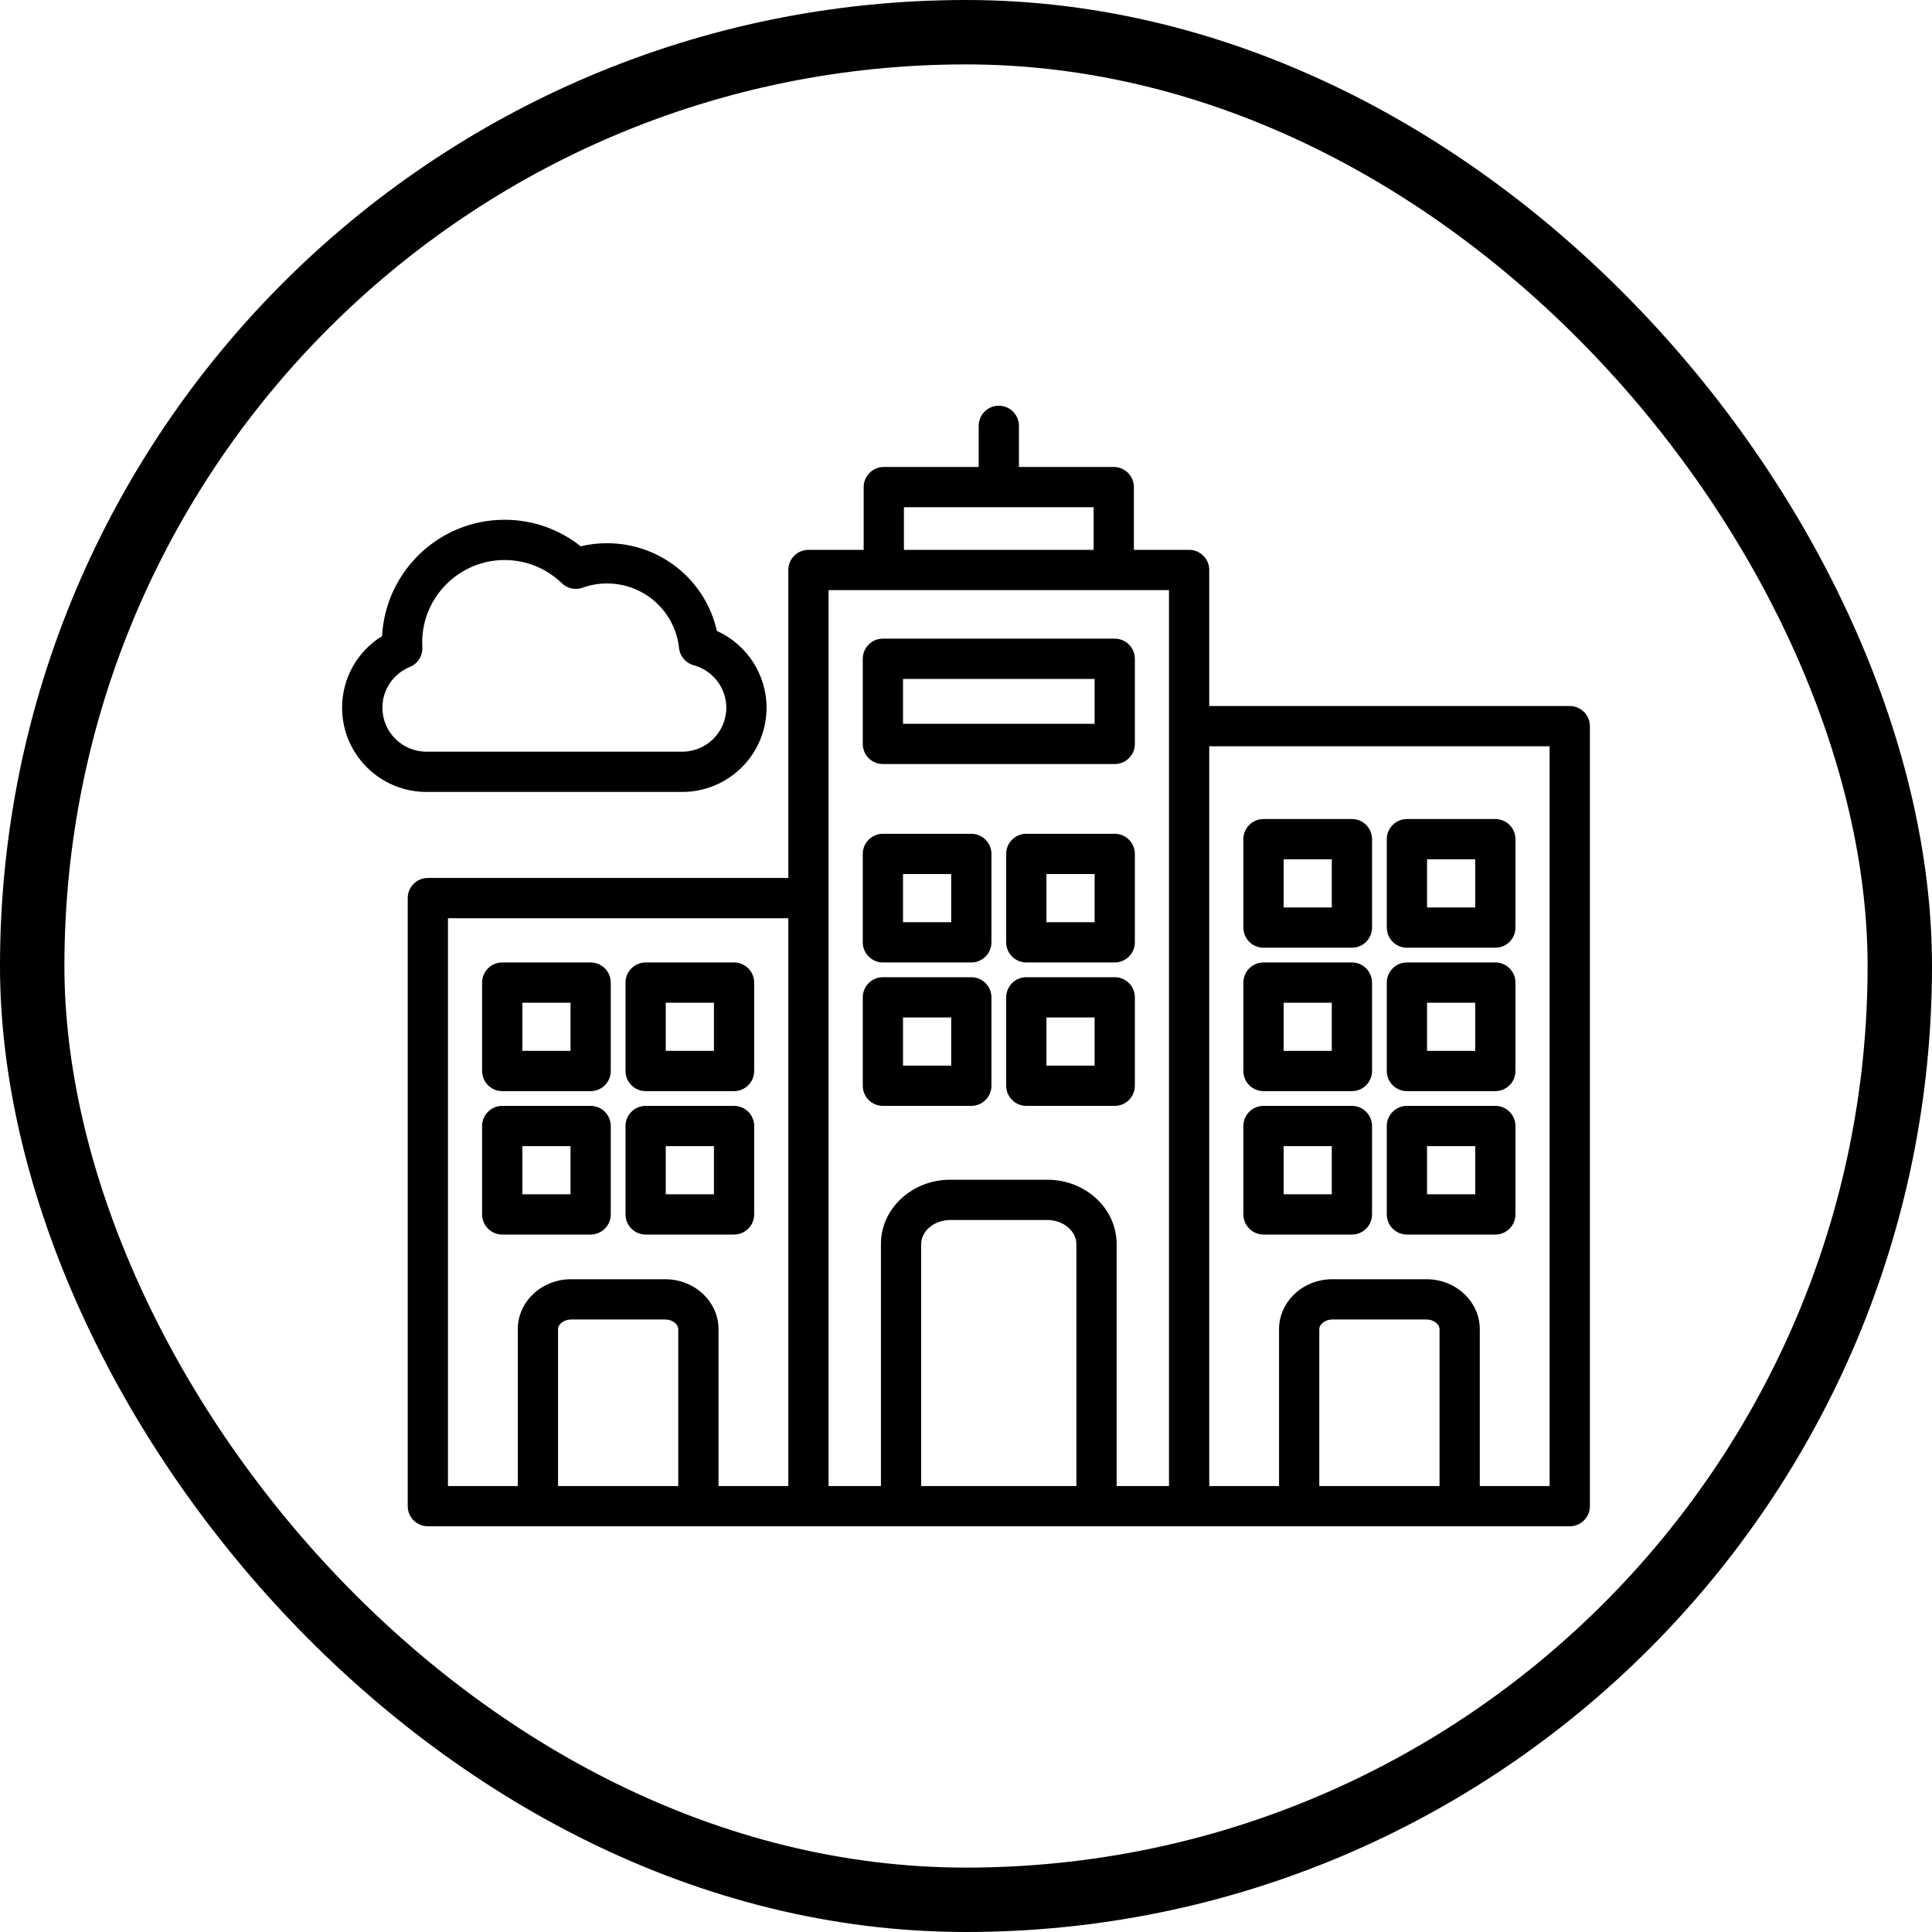 <svg width="30" height="30" viewBox="0 0 30 30" fill="none" xmlns="http://www.w3.org/2000/svg">
<rect x="0.5" y="0.5" width="29" height="29" rx="14.5" stroke="black"/>
<path d="M24.375 10.963H18.777V8.85C18.777 8.678 18.637 8.538 18.464 8.538H17.607V7.564C17.607 7.391 17.467 7.251 17.295 7.251H15.822V6.613C15.822 6.44 15.682 6.3 15.509 6.3C15.336 6.3 15.197 6.44 15.197 6.613V7.251H13.724C13.551 7.251 13.411 7.391 13.411 7.564V8.538H12.554C12.381 8.538 12.241 8.678 12.241 8.85V13.633H6.643C6.471 13.633 6.331 13.773 6.331 13.946V23.387C6.331 23.56 6.471 23.7 6.643 23.7H24.375C24.548 23.7 24.688 23.56 24.688 23.387V11.276C24.688 11.103 24.547 10.963 24.375 10.963ZM14.036 7.876H16.982V8.538H14.036V7.876ZM6.956 14.258H12.241V23.075H11.157V20.64C11.157 20.212 10.786 19.864 10.331 19.864H8.866C8.411 19.864 8.04 20.212 8.04 20.64V23.075H6.956V14.258ZM10.532 23.075H8.665V20.64C8.665 20.56 8.759 20.489 8.866 20.489H10.331C10.438 20.489 10.532 20.56 10.532 20.64V23.075H10.532ZM16.714 23.075H14.304V19.317C14.304 19.115 14.509 18.944 14.753 18.944H16.265C16.509 18.944 16.714 19.115 16.714 19.317V23.075H16.714ZM17.339 23.075V19.317C17.339 18.767 16.858 18.319 16.265 18.319H14.753C14.161 18.319 13.679 18.767 13.679 19.317V23.075H12.866V9.163H18.152V23.075H17.339ZM22.353 23.075H20.486V20.64C20.486 20.56 20.58 20.489 20.688 20.489H22.152C22.259 20.489 22.353 20.56 22.353 20.64V23.075H22.353ZM24.062 23.075H22.978V20.64C22.978 20.212 22.607 19.864 22.152 19.864H20.688C20.232 19.864 19.861 20.212 19.861 20.64V23.075H18.777V11.588H24.062V23.075ZM17.309 9.917H13.709C13.537 9.917 13.397 10.057 13.397 10.23V11.551C13.397 11.724 13.537 11.864 13.709 11.864H17.309C17.482 11.864 17.622 11.724 17.622 11.551V10.23C17.622 10.057 17.482 9.917 17.309 9.917ZM16.997 11.239H14.022V10.542H16.997V11.239ZM15.082 12.947H13.709C13.537 12.947 13.397 13.087 13.397 13.26V14.632C13.397 14.805 13.537 14.945 13.709 14.945H15.082C15.255 14.945 15.395 14.805 15.395 14.632V13.26C15.395 13.087 15.255 12.947 15.082 12.947ZM14.77 14.32H14.022V13.572H14.77V14.32ZM17.309 12.947H15.936C15.764 12.947 15.624 13.087 15.624 13.26V14.632C15.624 14.805 15.764 14.945 15.936 14.945H17.309C17.482 14.945 17.622 14.805 17.622 14.632V13.26C17.622 13.087 17.482 12.947 17.309 12.947ZM16.997 14.32H16.249V13.572H16.997V14.32ZM15.082 15.174H13.709C13.537 15.174 13.397 15.314 13.397 15.487V16.859C13.397 17.032 13.537 17.172 13.709 17.172H15.082C15.255 17.172 15.395 17.032 15.395 16.859V15.487C15.395 15.314 15.255 15.174 15.082 15.174ZM14.77 16.547H14.022V15.799H14.77V16.547ZM17.309 15.174H15.936C15.764 15.174 15.624 15.314 15.624 15.487V16.859C15.624 17.032 15.764 17.172 15.936 17.172H17.309C17.482 17.172 17.622 17.032 17.622 16.859V15.487C17.622 15.314 17.482 15.174 17.309 15.174ZM16.997 16.547H16.249V15.799H16.997V16.547ZM19.62 16.943H20.993C21.165 16.943 21.305 16.803 21.305 16.63V15.258C21.305 15.085 21.165 14.945 20.993 14.945H19.62C19.447 14.945 19.307 15.085 19.307 15.258V16.63C19.307 16.803 19.447 16.943 19.62 16.943ZM19.932 15.57H20.68V16.318H19.932V15.57ZM21.847 16.943H23.22C23.392 16.943 23.532 16.803 23.532 16.63V15.258C23.532 15.085 23.392 14.945 23.22 14.945H21.847C21.674 14.945 21.534 15.085 21.534 15.258V16.63C21.534 16.803 21.674 16.943 21.847 16.943ZM22.159 15.57H22.907V16.318H22.159V15.57ZM19.62 19.17H20.993C21.165 19.17 21.305 19.03 21.305 18.857V17.485C21.305 17.312 21.165 17.172 20.993 17.172H19.62C19.447 17.172 19.307 17.312 19.307 17.485V18.857C19.307 19.03 19.447 19.17 19.62 19.17ZM19.932 17.797H20.68V18.545H19.932V17.797ZM21.847 19.17H23.22C23.392 19.17 23.532 19.03 23.532 18.857V17.485C23.532 17.312 23.392 17.172 23.22 17.172H21.847C21.674 17.172 21.534 17.312 21.534 17.485V18.857C21.534 19.03 21.674 19.17 21.847 19.17ZM22.159 17.797H22.907V18.545H22.159V17.797ZM7.799 16.943H9.171C9.344 16.943 9.484 16.803 9.484 16.63V15.258C9.484 15.085 9.344 14.945 9.171 14.945H7.799C7.626 14.945 7.486 15.085 7.486 15.258V16.63C7.486 16.803 7.626 16.943 7.799 16.943ZM8.111 15.57H8.859V16.318H8.111V15.57ZM10.026 16.943H11.398C11.571 16.943 11.711 16.803 11.711 16.63V15.258C11.711 15.085 11.571 14.945 11.398 14.945H10.026C9.853 14.945 9.713 15.085 9.713 15.258V16.63C9.713 16.803 9.853 16.943 10.026 16.943ZM10.338 15.57H11.086V16.318H10.338V15.57ZM9.171 19.17C9.344 19.17 9.484 19.03 9.484 18.857V17.485C9.484 17.312 9.344 17.172 9.171 17.172H7.799C7.626 17.172 7.486 17.312 7.486 17.485V18.857C7.486 19.03 7.626 19.17 7.799 19.17H9.171ZM8.111 17.797H8.859V18.545H8.111V17.797ZM10.026 19.17H11.398C11.571 19.17 11.711 19.03 11.711 18.857V17.485C11.711 17.312 11.571 17.172 11.398 17.172H10.026C9.853 17.172 9.713 17.312 9.713 17.485V18.857C9.713 19.03 9.853 19.17 10.026 19.17ZM10.338 17.797H11.086V18.545H10.338V17.797ZM10.595 12.297C11.316 12.297 11.903 11.711 11.903 10.989C11.903 10.471 11.595 10.006 11.132 9.797C10.955 9.008 10.254 8.435 9.426 8.435C9.287 8.435 9.151 8.451 9.017 8.483C8.682 8.216 8.268 8.071 7.835 8.071C6.818 8.071 5.985 8.873 5.933 9.877C5.55 10.113 5.312 10.53 5.312 10.989C5.312 11.711 5.899 12.297 6.621 12.297H10.595ZM5.938 10.989C5.938 10.711 6.105 10.463 6.364 10.356C6.488 10.306 6.566 10.182 6.558 10.049C6.557 10.024 6.556 9.999 6.556 9.975C6.556 9.27 7.13 8.696 7.835 8.696C8.168 8.696 8.484 8.824 8.724 9.056C8.809 9.139 8.934 9.166 9.047 9.126C9.168 9.082 9.296 9.06 9.426 9.06C10.001 9.06 10.482 9.491 10.544 10.062C10.557 10.19 10.648 10.296 10.772 10.33C11.07 10.411 11.278 10.682 11.278 10.989C11.278 11.366 10.971 11.672 10.595 11.672H6.621C6.244 11.672 5.938 11.366 5.938 10.989ZM21.847 14.716H23.22C23.392 14.716 23.532 14.576 23.532 14.403V13.031C23.532 12.858 23.392 12.718 23.22 12.718H21.847C21.674 12.718 21.534 12.858 21.534 13.031V14.403C21.534 14.576 21.674 14.716 21.847 14.716ZM22.159 13.343H22.907V14.091H22.159V13.343ZM19.62 14.716H20.993C21.165 14.716 21.305 14.576 21.305 14.403V13.031C21.305 12.858 21.165 12.718 20.993 12.718H19.62C19.447 12.718 19.307 12.858 19.307 13.031V14.403C19.307 14.576 19.447 14.716 19.62 14.716ZM19.932 13.343H20.68V14.091H19.932V13.343Z" fill="black"/>
</svg>

